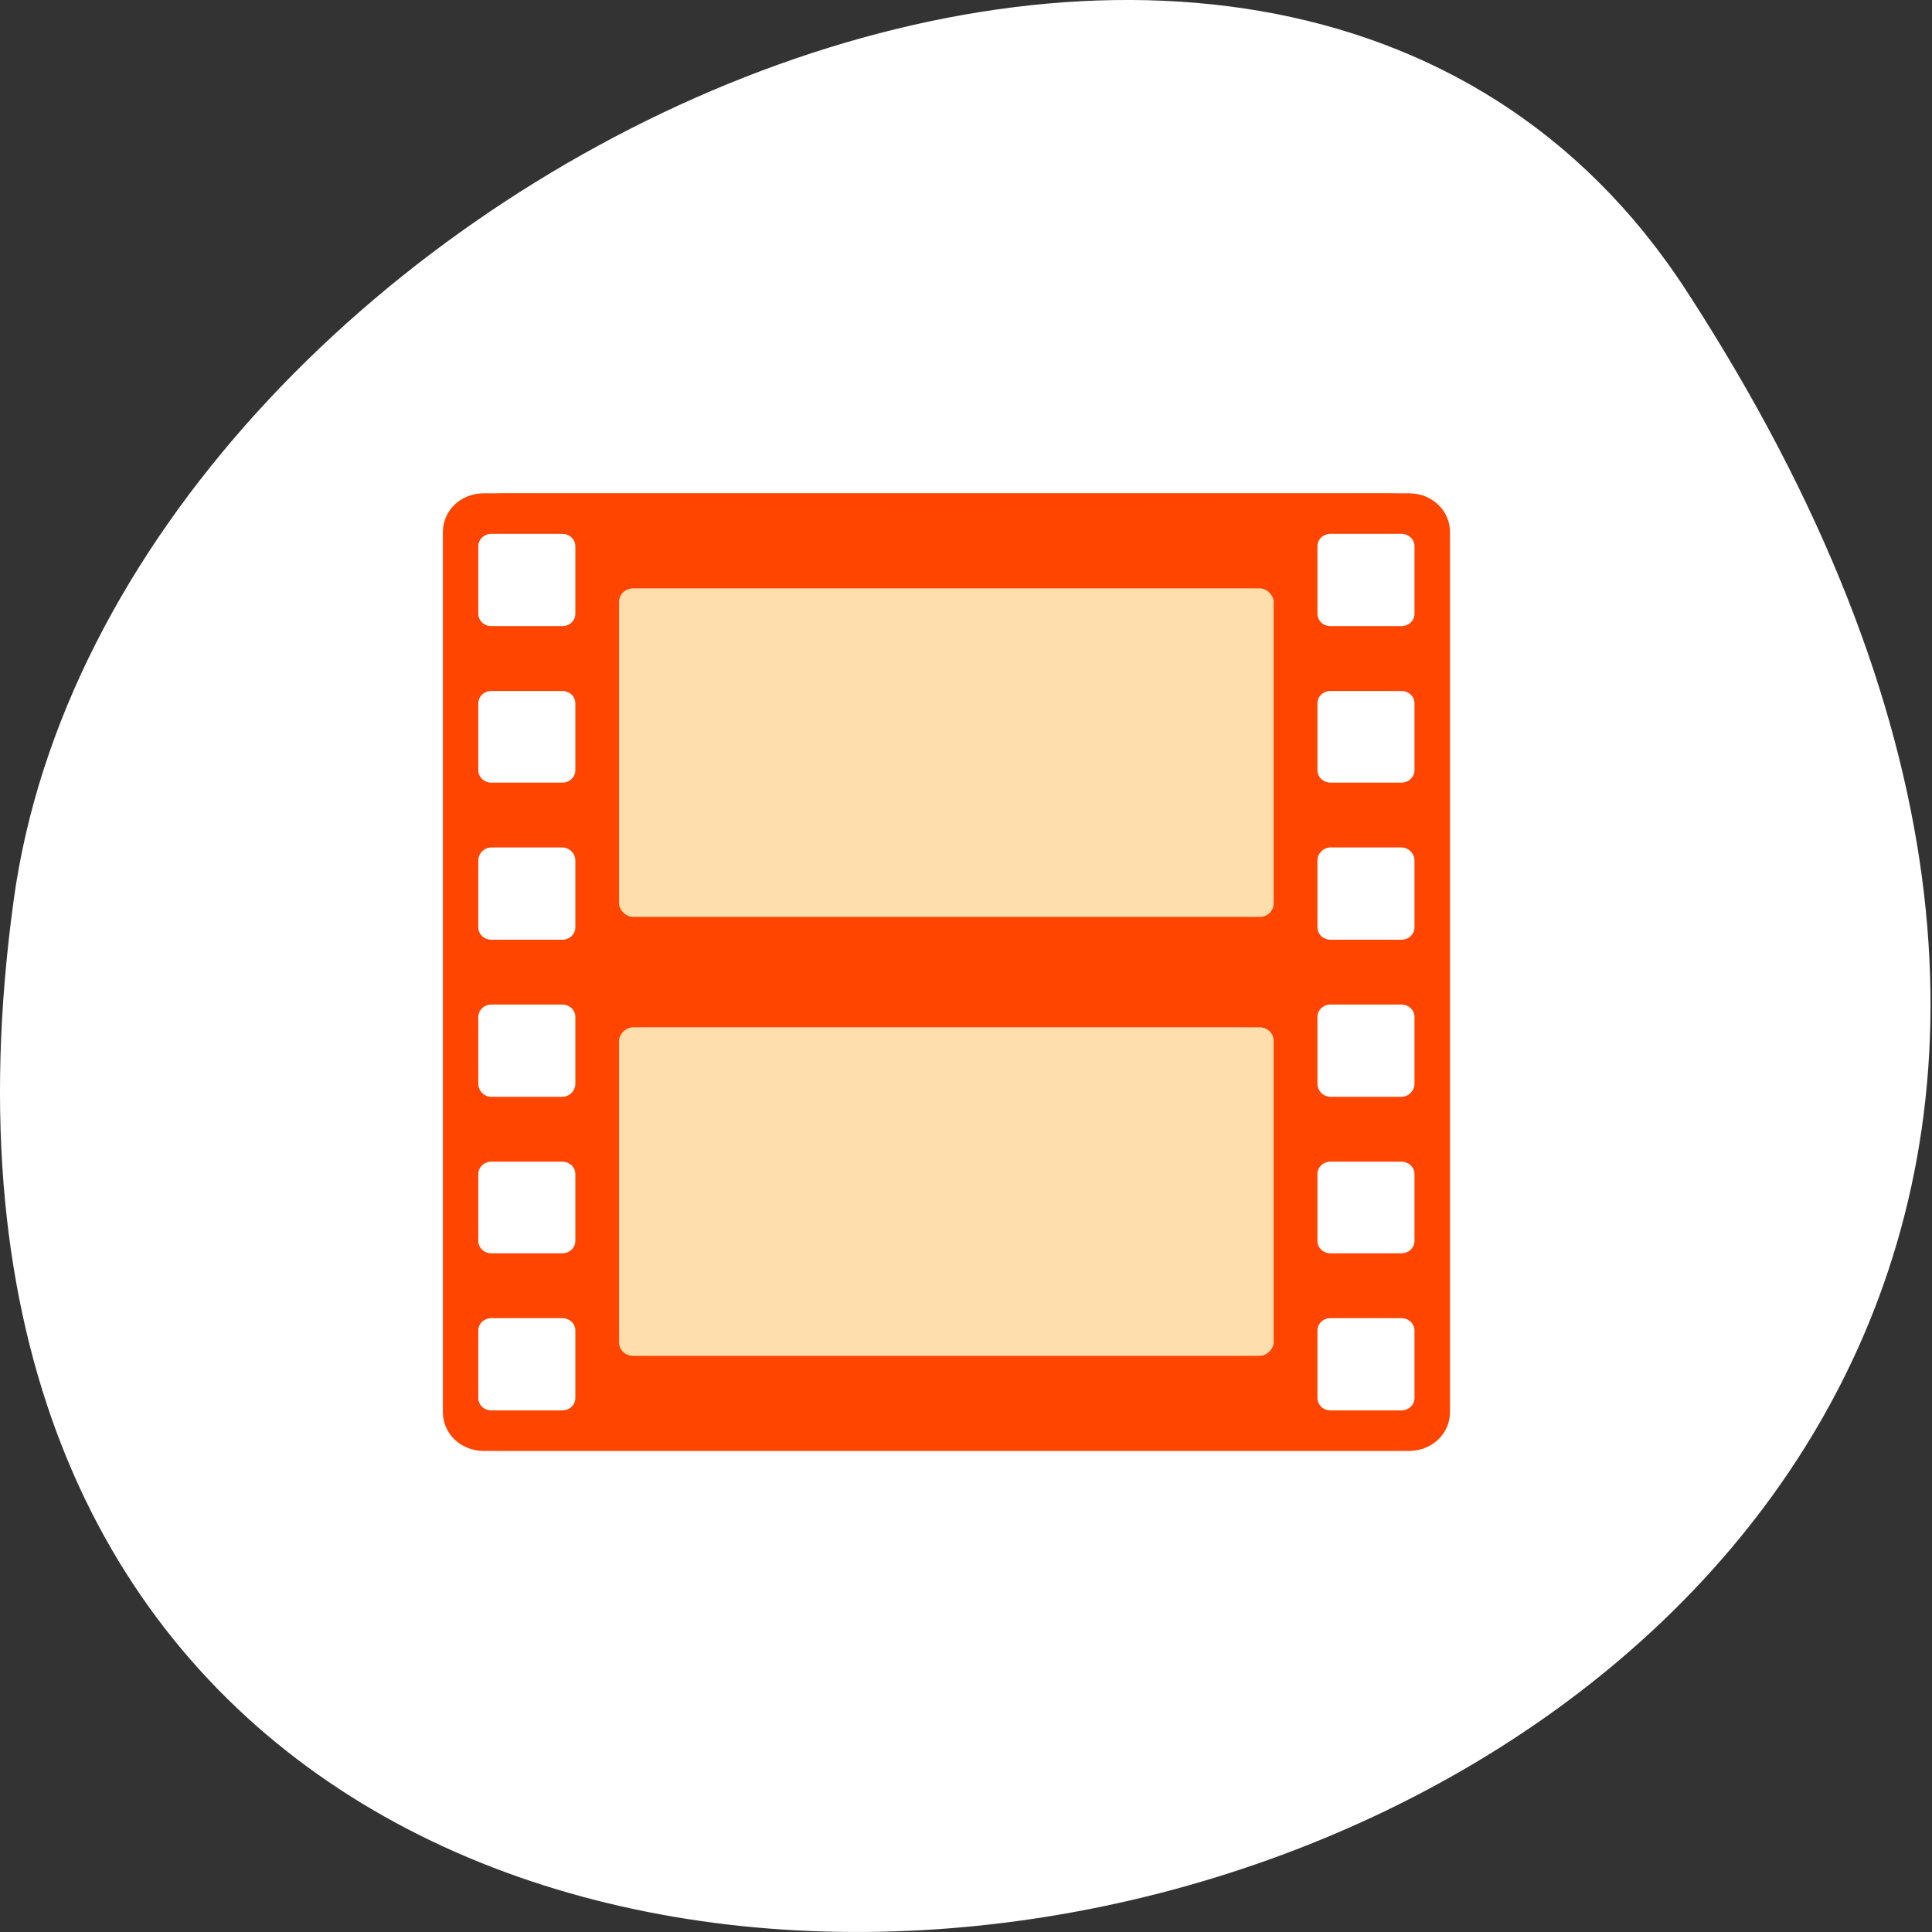<svg xmlns="http://www.w3.org/2000/svg" viewBox="0 0 256 256"><rect x="0" y="0" width="256" height="256" fill="#333333" stroke="none"/><path d="m 213.3 834.88 c 146.42 225.37 -253.5 312.59 -221.64 80.74 12.991 -94.56 165.63 -166.95 221.64 -80.74 z" transform="translate(10.155 -796.36)" style="fill:#fff;color:#fff"/><g transform="matrix(3.336 0 0 3.172 45.34 -3133.15)" style="fill:#ff4500"><path d="m 5.615 1008.36 c -0.898 0 -1.615 0.717 -1.615 1.615 v 36.771 c 0 0.898 0.717 1.615 1.615 1.615 h 36.771 c 0.898 0 1.615 -0.717 1.615 -1.615 v -36.771 c 0 -0.898 -0.717 -1.615 -1.615 -1.615 h -36.771 z m 0.313 1.693 h 2.813 c 0.291 0 0.521 0.23 0.521 0.521 v 2.813 c 0 0.291 -0.23 0.521 -0.521 0.521 h -2.813 c -0.291 0 -0.521 -0.23 -0.521 -0.521 v -2.813 c 0 -0.291 0.23 -0.521 0.521 -0.521 z m 33.33 0 h 2.813 c 0.291 0 0.521 0.23 0.521 0.521 v 2.813 c 0 0.291 -0.23 0.521 -0.521 0.521 h -2.813 c -0.291 0 -0.521 -0.23 -0.521 -0.521 v -2.813 c 0 -0.291 0.23 -0.521 0.521 -0.521 z m -33.33 6.563 h 2.813 c 0.291 0 0.521 0.23 0.521 0.521 v 2.787 c 0 0.291 -0.23 0.521 -0.521 0.521 h -2.813 c -0.291 0 -0.521 -0.23 -0.521 -0.521 v -2.787 c 0 -0.291 0.23 -0.521 0.521 -0.521 z m 33.33 0 h 2.813 c 0.291 0 0.521 0.23 0.521 0.521 v 2.787 c 0 0.291 -0.23 0.521 -0.521 0.521 h -2.813 c -0.291 0 -0.521 -0.23 -0.521 -0.521 v -2.787 c 0 -0.291 0.23 -0.521 0.521 -0.521 z m -33.33 6.537 h 2.813 c 0.291 0 0.521 0.256 0.521 0.547 v 2.787 c 0 0.291 -0.23 0.521 -0.521 0.521 h -2.813 c -0.291 0 -0.521 -0.229 -0.521 -0.521 v -2.787 c 0 -0.291 0.23 -0.547 0.521 -0.547 z m 33.33 0 h 2.813 c 0.291 0 0.521 0.256 0.521 0.547 v 2.787 c 0 0.291 -0.23 0.521 -0.521 0.521 h -2.813 c -0.291 0 -0.521 -0.229 -0.521 -0.521 v -2.787 c 0 -0.291 0.23 -0.547 0.521 -0.547 z m -33.33 6.563 h 2.813 c 0.291 0 0.521 0.229 0.521 0.521 v 2.786 c 0 0.291 -0.23 0.547 -0.521 0.547 h -2.813 c -0.291 0 -0.521 -0.256 -0.521 -0.547 v -2.786 c 0 -0.291 0.23 -0.521 0.521 -0.521 z m 33.33 0 h 2.813 c 0.291 0 0.521 0.229 0.521 0.521 v 2.786 c 0 0.291 -0.23 0.547 -0.521 0.547 h -2.813 c -0.291 0 -0.521 -0.256 -0.521 -0.547 v -2.786 c 0 -0.291 0.23 -0.521 0.521 -0.521 z m -33.33 6.563 h 2.813 c 0.291 0 0.521 0.229 0.521 0.521 v 2.786 c 0 0.291 -0.23 0.521 -0.521 0.521 h -2.813 c -0.291 0 -0.521 -0.23 -0.521 -0.521 v -2.786 c 0 -0.291 0.23 -0.521 0.521 -0.521 z m 33.33 0 h 2.813 c 0.291 0 0.521 0.229 0.521 0.521 v 2.786 c 0 0.291 -0.23 0.521 -0.521 0.521 h -2.813 c -0.291 0 -0.521 -0.23 -0.521 -0.521 v -2.786 c 0 -0.291 0.23 -0.521 0.521 -0.521 z m -33.33 6.536 h 2.813 c 0.291 0 0.521 0.23 0.521 0.521 v 2.813 c 0 0.291 -0.23 0.521 -0.521 0.521 h -2.813 c -0.291 0 -0.521 -0.23 -0.521 -0.521 v -2.813 c 0 -0.291 0.23 -0.521 0.521 -0.521 z m 33.33 0 h 2.813 c 0.291 0 0.521 0.23 0.521 0.521 v 2.813 c 0 0.291 -0.23 0.521 -0.521 0.521 h -2.813 c -0.291 0 -0.521 -0.23 -0.521 -0.521 v -2.813 c 0 -0.291 0.23 -0.521 0.521 -0.521 z"/><g style="fill:#ffdead"><rect width="26" height="13.724" x="10.998" y="1012.33" rx="0.556"/><rect transform="scale(1 -1)" y="-1044.39" x="10.998" height="13.724" width="26" rx="0.556"/></g><path transform="translate(0 1004.36)" d="m 6 44 c 18 -1 18 -1 36 0 z" style="opacity:0.35"/><path d="m 6 1008.36 c 18 1 18 1 36 0 z" style="opacity:0.75"/></g></svg>